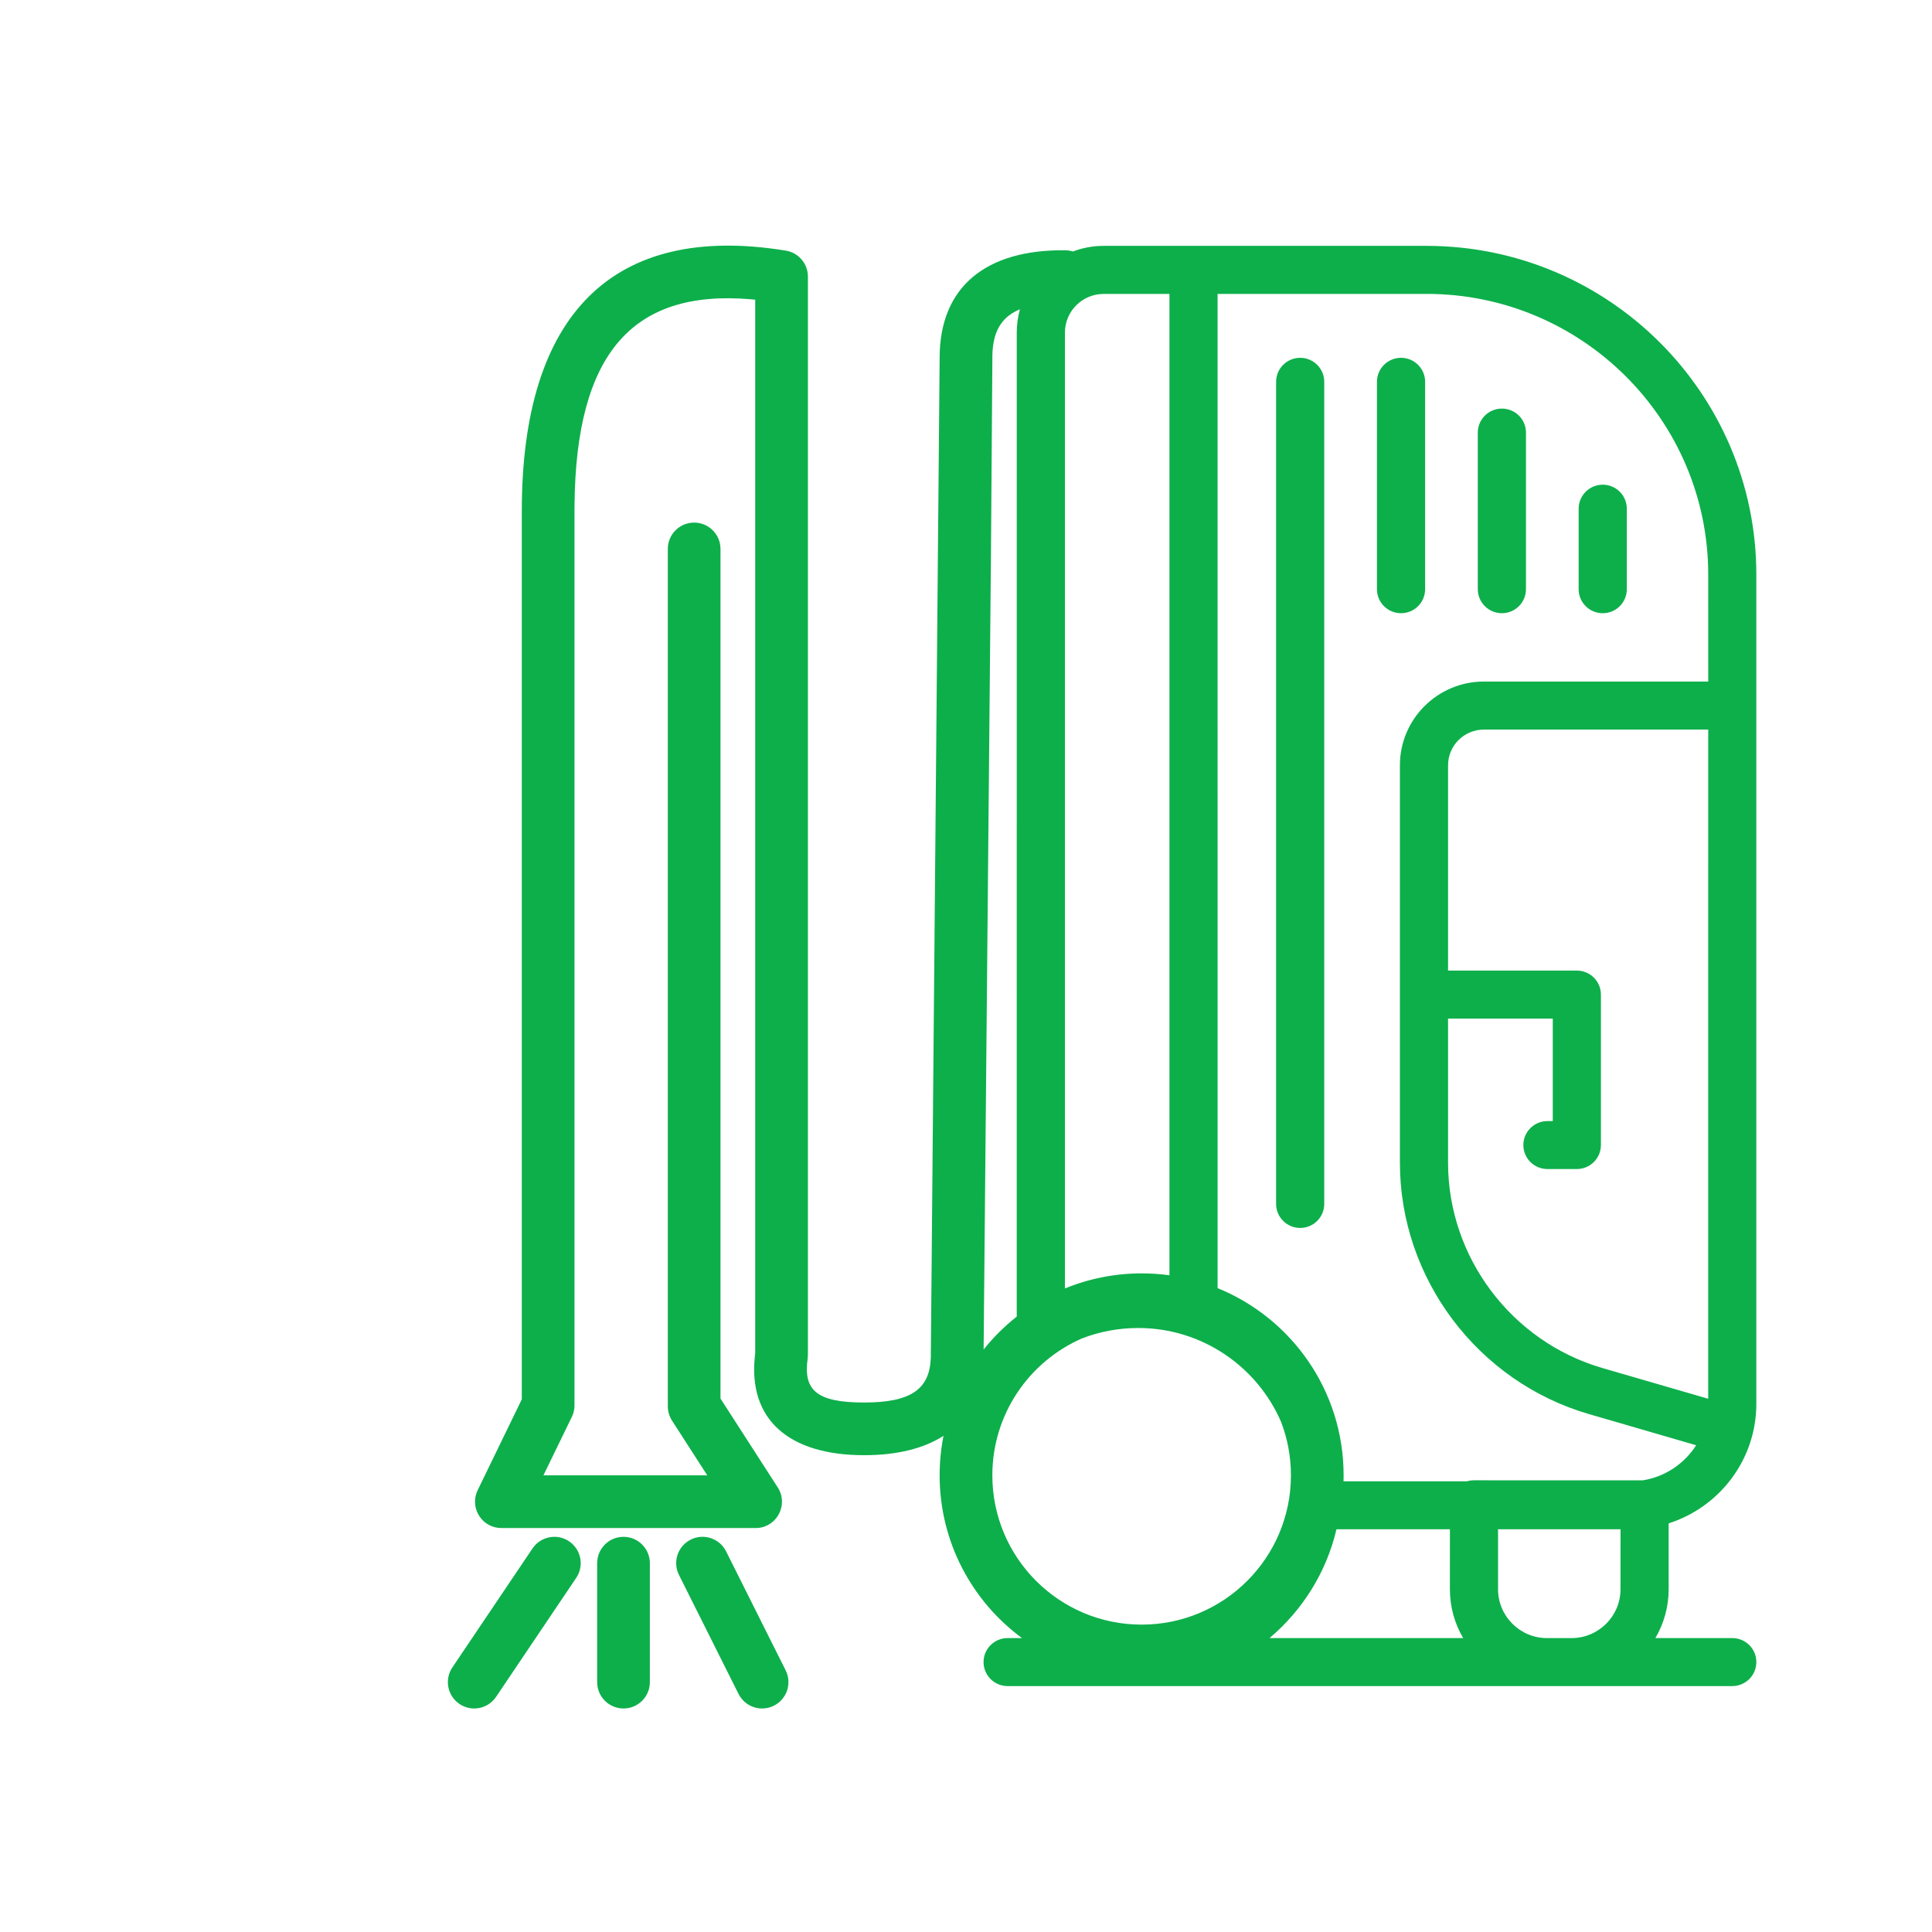 <svg height="110" viewBox="0 0 110 110" width="110" xmlns="http://www.w3.org/2000/svg"><g fill="none" fill-rule="evenodd"><path d="m0 0h110v110h-110z" fill="#fafafa" opacity="0"/><path d="m41.27 88.202.071.126 3.391 6.774c.371.741.071 1.642-.67 2.013-.697.349-1.536.104-1.942-.544l-.071-.126-3.391-6.774c-.371-.741-.071-1.642.67-2.013.697-.349 1.536-.104 1.942.544zm-8.869-.446c.647.436.846 1.287.481 1.958l-.075.124-4.563 6.774c-.463.687-1.395.869-2.082.406-.647-.436-.846-1.287-.481-1.958l.075-.124 4.563-6.774c.463-.687 1.395-.869 2.082-.406zm3.099-.256c.78 0 1.42.595 1.493 1.356l.007.144v6.774c0 .828-.672 1.5-1.5 1.5-.78 0-1.42-.595-1.493-1.356l-.007-.144v-6.774c0-.828.672-1.5 1.5-1.5zm9.241-73.231c.68.111 1.191.669 1.252 1.344l.006.136v61.394l-.015.211c-.257 1.805.518 2.499 3.215 2.499 2.684 0 3.734-.767 3.797-2.549l.503-56.933c0-4.025 2.614-6.171 7.147-6.122.153.002.301.026.44.07.544-.207 1.135-.32 1.752-.32h18.386c10.352 0 18.774 8.398 18.774 18.717v47.212c0 3.182-2.1 5.886-4.992 6.806l-0 3.75c0 1.013-.276 1.964-.756 2.781l4.379 0c.757 0 1.37.612 1.37 1.365 0 .756-.613 1.369-1.37 1.369h-41.259c-.757 0-1.371-.612-1.371-1.369 0-.753.614-1.365 1.371-1.365l.817 0c-2.843-2.094-4.688-5.465-4.688-9.266 0-.77.076-1.522.22-2.249-1.13.728-2.656 1.103-4.52 1.103-4.278 0-6.628-2.026-6.215-5.686l.014-.119v-59.986l-.242-.022c-6.753-.579-9.956 3.098-10.045 11.676l-.002.371v50.927c0 .17-.029.339-.085.499l-.065.157-1.618 3.329h9.328l-2.008-3.116c-.125-.194-.203-.413-.229-.641l-.01-.172v-48.816c0-.828.672-1.5 1.5-1.5.78 0 1.42.595 1.493 1.356l.007.144-0 48.374 3.26 5.06c.619.961-.022 2.216-1.131 2.307l-.13.005h-14.475c-1.063 0-1.774-1.068-1.402-2.035l.052-.12 2.513-5.175 0-50.582c0-11.208 5.196-16.422 15.031-14.819zm37.811 72.801-6.459.001c-.576 2.458-1.941 4.616-3.812 6.195l11.026-0c-.48-.817-.756-1.768-.756-2.781zm9.714 0h-6.974l-0 3.415c0 1.533 1.251 2.781 2.788 2.781h1.397c1.537 0 2.788-1.249 2.788-2.781zm-27.466-11.459c-1.104 0-2.185.203-3.194.592-3.005 1.311-5.106 4.308-5.106 7.796 0 4.694 3.806 8.5 8.5 8.5s8.5-3.806 8.5-8.5c0-1.07-.198-2.094-.559-3.037-1.356-3.145-4.495-5.352-8.142-5.352zm16.426-58.877-11.902-0.0.001 56.607c4.208 1.709 7.175 5.838 7.175 10.659 0 .114-.002.227-.005.339l7.032 0c.125-.037.257-.057.393-.057l9.615.002c1.276-.203 2.371-.952 3.037-1.998l-6.098-1.772c-6.341-1.841-10.769-7.724-10.769-14.308v-22.635c0-2.627 2.144-4.766 4.779-4.766l12.776-.001-.001-6.088c0-8.813-7.192-15.983-16.033-15.983zm16.033 24.806h-12.775c-1.124 0-2.038.911-2.038 2.032l0 11.689 7.332 0c.757 0 1.371.612 1.371 1.367v8.567c0 .756-.614 1.365-1.371 1.365h-1.674c-.757 0-1.371-.609-1.371-1.365 0-.755.614-1.365 1.371-1.365h.304v-5.834l-5.962-.001-0 8.212c0 5.377 3.616 10.182 8.794 11.685l6.018 1.747zm-39.188-23.928-.101.042c-.984.443-1.426 1.261-1.467 2.519l-.083 11.533-.417 45.131c.554-.695 1.187-1.325 1.886-1.875l.001-56.027c0-.458.063-.902.181-1.323zm8.512-.877-3.743 0c-1.218 0-2.207.987-2.207 2.201l-0 54.424c1.347-.553 2.822-.859 4.368-.859.537 0 1.065.037 1.583.108zm7.444 3.637c.757 0 1.37.612 1.37 1.367v46.808c0 .756-.613 1.367-1.37 1.367-.757 0-1.371-.611-1.371-1.367v-46.808c0-.755.614-1.367 1.371-1.367zm17.226 7.225c.757 0 1.371.611 1.371 1.367v4.583c0 .756-.614 1.367-1.371 1.367s-1.371-.611-1.371-1.367v-4.583c0-.756.614-1.367 1.371-1.367zm-5.742-4.333c.757 0 1.371.609 1.371 1.365v8.917c0 .756-.614 1.367-1.371 1.367s-1.371-.611-1.371-1.367v-8.917c0-.756.614-1.365 1.371-1.365zm-5.742-2.892c.757 0 1.371.612 1.371 1.367v11.808c0 .756-.614 1.367-1.371 1.367s-1.371-.611-1.371-1.367v-11.808c0-.755.614-1.367 1.371-1.367z" fill="#0daf4b"/></g></svg>